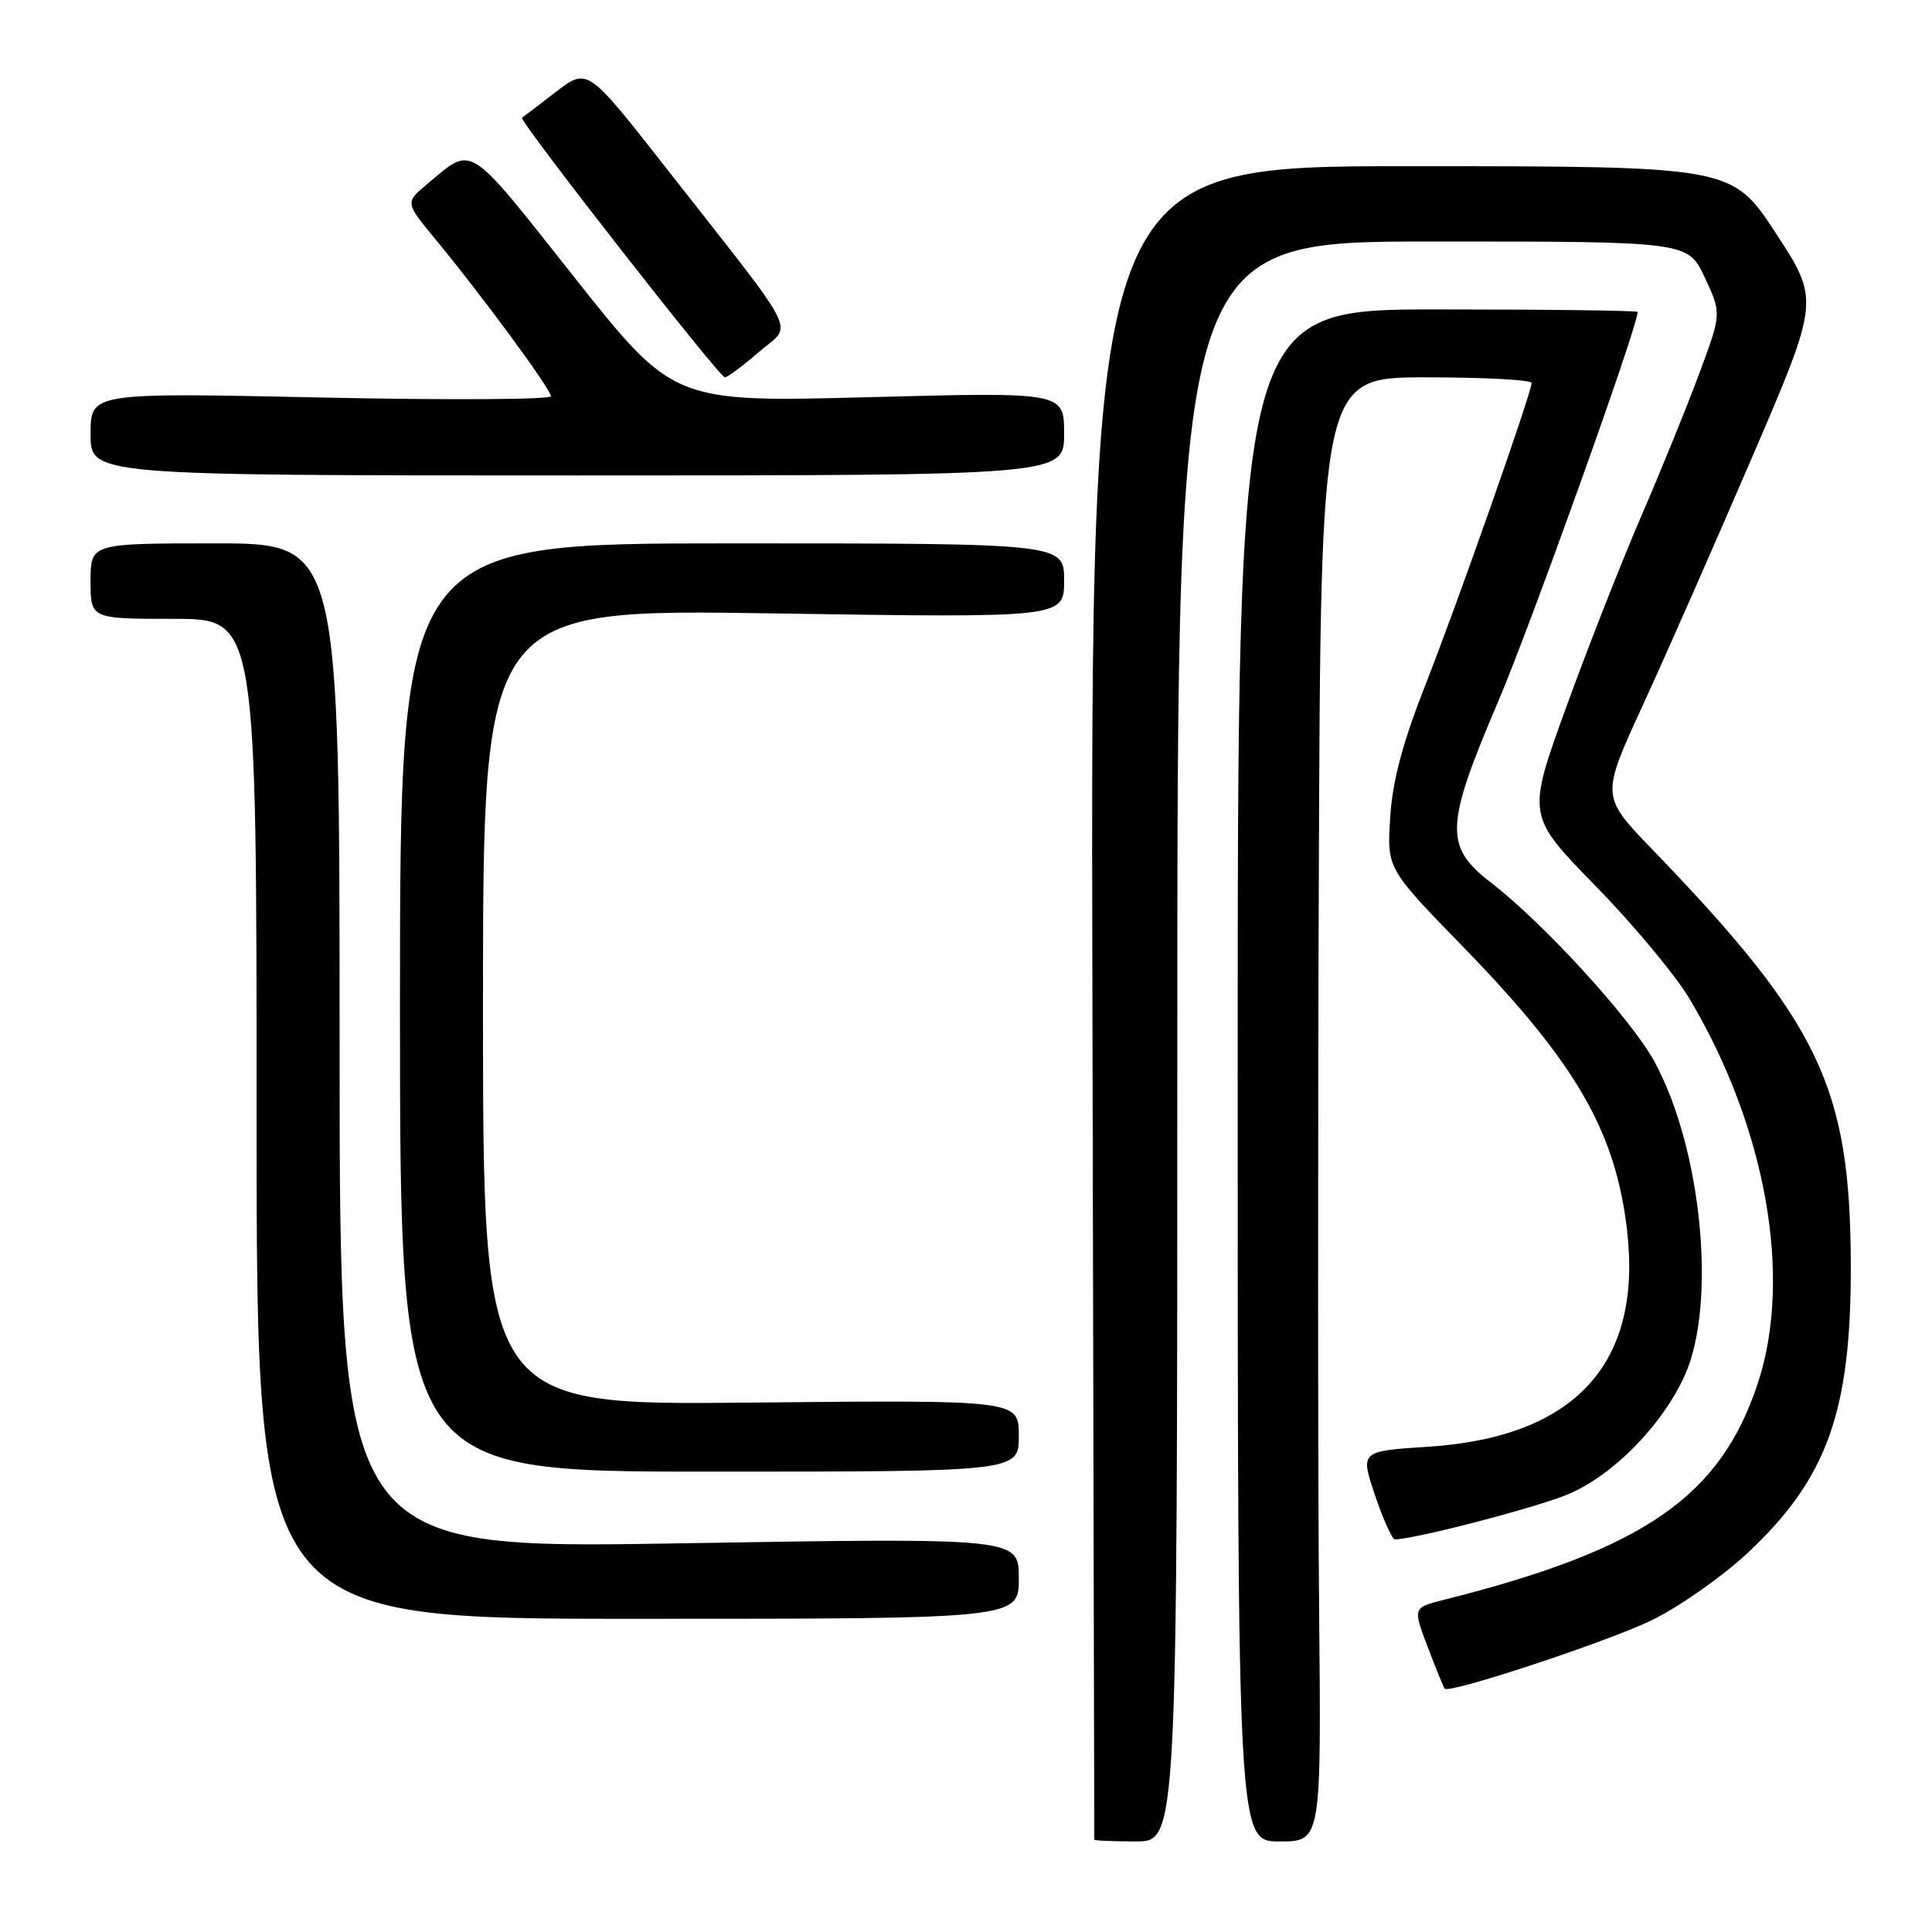 <?xml version="1.0" encoding="UTF-8" standalone="no"?>
<!DOCTYPE svg PUBLIC "-//W3C//DTD SVG 1.1//EN" "http://www.w3.org/Graphics/SVG/1.1/DTD/svg11.dtd" >
<svg xmlns="http://www.w3.org/2000/svg" xmlns:xlink="http://www.w3.org/1999/xlink" version="1.1" viewBox="0 0 256 256">
 <g >
 <path fill="currentColor"
d=" M 156.00 138.00 C 156.00 32.00 156.00 32.00 189.83 32.00 C 223.66 32.00 223.66 32.00 225.89 36.77 C 228.12 41.53 228.12 41.53 225.15 49.52 C 223.52 53.91 220.05 62.45 217.43 68.50 C 214.82 74.55 210.35 85.93 207.50 93.79 C 202.32 108.08 202.32 108.08 211.41 117.38 C 216.41 122.50 222.01 129.22 223.85 132.31 C 234.00 149.34 237.55 169.20 232.94 183.23 C 227.99 198.30 217.87 205.30 191.35 211.98 C 187.20 213.02 187.20 213.02 189.19 218.26 C 190.28 221.14 191.29 223.62 191.43 223.76 C 192.10 224.44 212.99 217.54 218.82 214.71 C 222.46 212.94 228.17 208.94 231.52 205.82 C 242.13 195.91 245.30 187.06 245.24 167.50 C 245.16 144.00 241.12 135.56 218.89 112.50 C 212.14 105.50 212.14 105.50 217.66 93.50 C 220.69 86.90 227.21 72.11 232.14 60.64 C 241.11 39.78 241.11 39.78 235.31 30.90 C 229.50 22.03 229.50 22.03 187.00 22.02 C 144.50 22.00 144.50 22.00 144.75 132.75 C 144.88 193.66 145.00 243.61 145.00 243.75 C 145.00 243.89 147.47 244.00 150.50 244.00 C 156.00 244.00 156.00 244.00 156.00 138.00 Z  M 174.79 213.25 C 174.63 196.34 174.61 152.69 174.75 116.25 C 175.00 50.00 175.00 50.00 189.00 50.00 C 196.70 50.00 202.98 50.34 202.95 50.75 C 202.85 52.30 193.13 79.92 188.97 90.50 C 185.85 98.44 184.52 103.39 184.21 108.29 C 183.77 115.08 183.77 115.08 193.83 125.42 C 208.84 140.85 214.09 149.93 215.60 163.08 C 217.62 180.73 208.67 190.44 189.24 191.70 C 180.23 192.28 180.23 192.28 182.20 198.14 C 183.29 201.36 184.48 203.99 184.84 203.98 C 187.81 203.88 203.87 199.68 207.90 197.95 C 213.87 195.38 220.33 188.74 223.27 182.18 C 227.49 172.72 225.50 152.21 219.23 140.68 C 216.19 135.08 204.61 122.39 197.62 117.00 C 191.35 112.17 191.45 109.52 198.53 92.92 C 202.78 82.97 217.00 43.26 217.00 41.34 C 217.00 41.15 205.07 41.00 190.50 41.00 C 164.00 41.00 164.00 41.00 164.00 142.50 C 164.00 244.00 164.00 244.00 169.54 244.00 C 175.08 244.00 175.08 244.00 174.79 213.25 Z  M 135.00 209.13 C 135.00 203.76 135.00 203.76 90.00 204.50 C 45.00 205.24 45.00 205.24 45.00 138.62 C 45.00 72.00 45.00 72.00 28.50 72.00 C 12.00 72.00 12.00 72.00 12.00 77.00 C 12.00 82.00 12.00 82.00 23.00 82.00 C 34.00 82.00 34.00 82.00 34.00 148.25 C 34.00 214.50 34.00 214.50 84.50 214.50 C 135.00 214.50 135.00 214.50 135.00 209.13 Z  M 135.00 190.25 C 135.00 185.50 135.00 185.50 99.50 185.85 C 64.00 186.21 64.00 186.21 64.00 133.45 C 64.00 80.68 64.00 80.68 102.50 81.28 C 141.00 81.87 141.00 81.87 141.00 76.93 C 141.00 72.00 141.00 72.00 97.00 72.00 C 53.00 72.00 53.00 72.00 53.00 133.50 C 53.00 195.00 53.00 195.00 94.00 195.00 C 135.00 195.00 135.00 195.00 135.00 190.25 Z  M 141.00 57.47 C 141.00 51.95 141.00 51.95 115.12 52.63 C 89.23 53.31 89.23 53.31 76.04 36.66 C 61.72 18.59 62.77 19.25 56.59 24.40 C 53.68 26.83 53.68 26.83 57.67 31.67 C 63.81 39.09 73.00 51.58 73.00 52.50 C 73.00 52.95 59.27 53.03 42.50 52.67 C 12.00 52.02 12.00 52.02 12.00 57.51 C 12.00 63.00 12.00 63.00 76.50 63.00 C 141.00 63.00 141.00 63.00 141.00 57.47 Z  M 100.56 46.64 C 105.06 42.75 106.40 45.40 88.24 22.23 C 77.84 8.96 77.84 8.96 73.67 12.17 C 71.38 13.94 69.35 15.48 69.17 15.60 C 68.69 15.93 95.32 50.00 96.05 50.00 C 96.39 50.00 98.42 48.49 100.56 46.64 Z "/>
</g>
</svg>